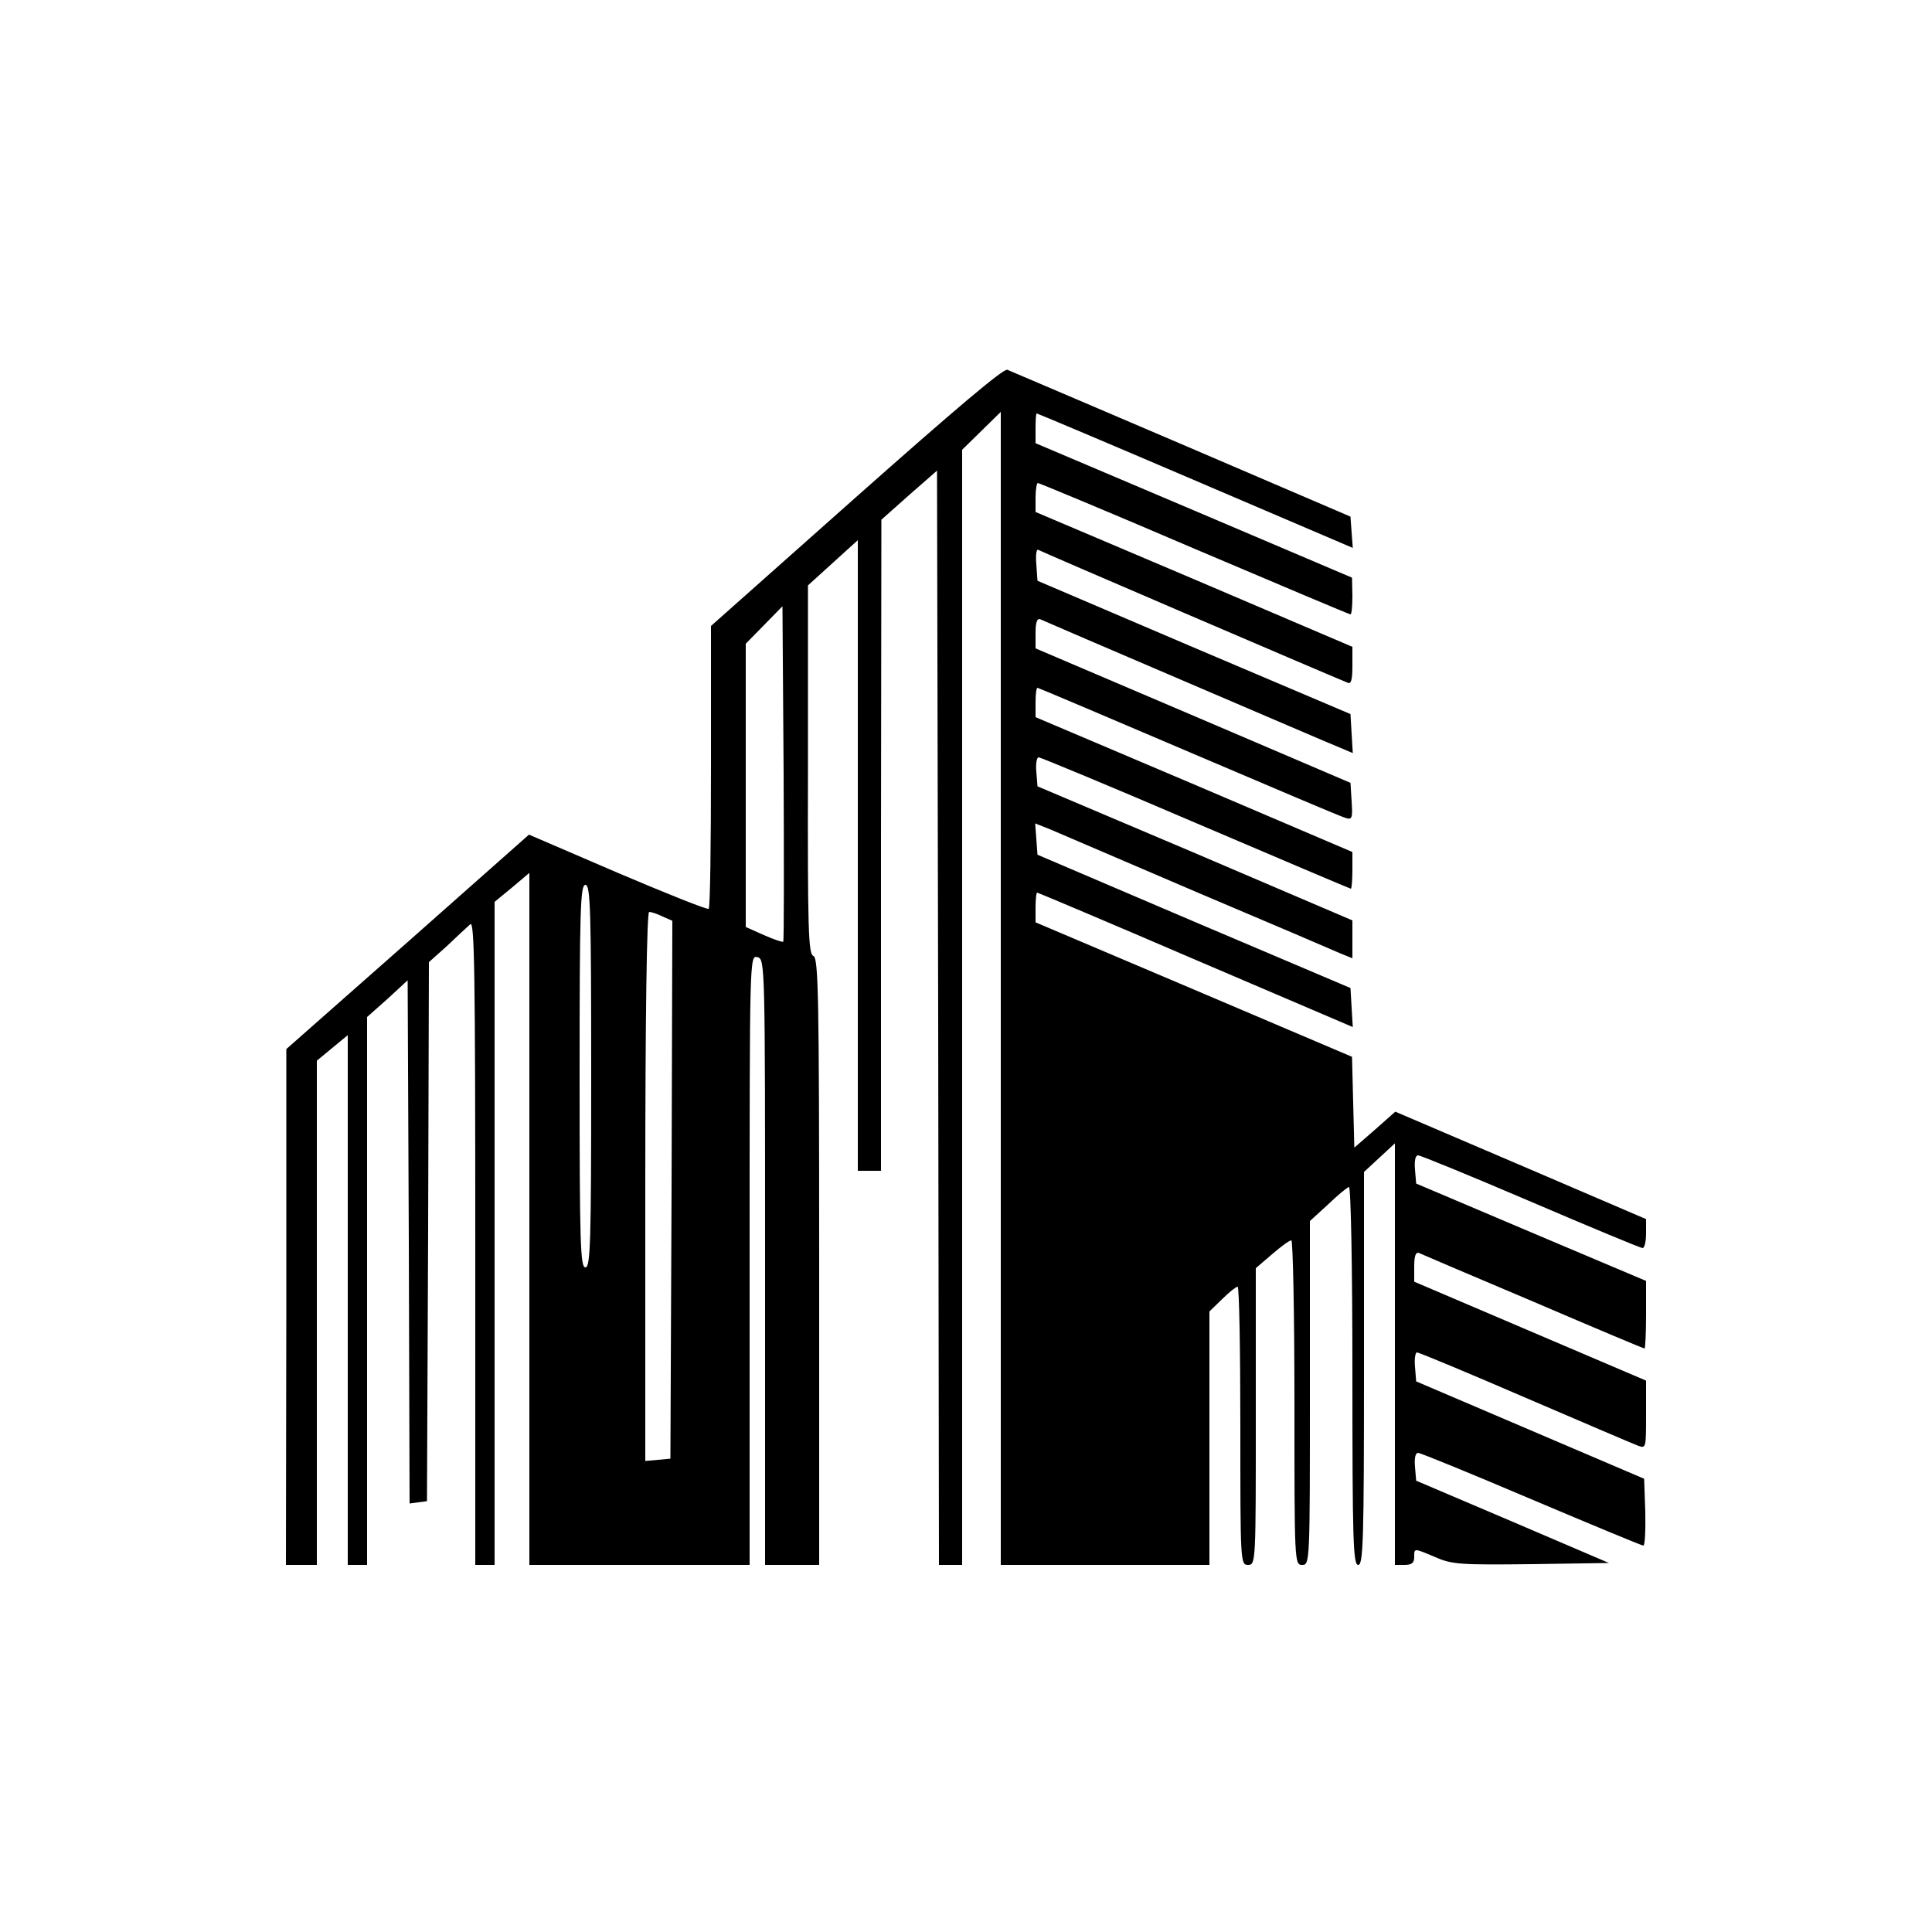 <?xml version="1.0" standalone="no"?>
<!DOCTYPE svg PUBLIC "-//W3C//DTD SVG 20010904//EN"
 "http://www.w3.org/TR/2001/REC-SVG-20010904/DTD/svg10.dtd">
<svg version="1.0" xmlns="http://www.w3.org/2000/svg"
 width="500pt" height="500pt" viewBox="0 0 500 500"
 preserveAspectRatio="xMidYMid meet">
<g transform="translate(0,500) scale(0.1,-0.1)"
fill="#000000" stroke="none">
<path d="M2216 3714 l-376 -334 0 -363 c0 -200 -2 -366 -6 -369 -3 -3 -108 39
-235 93 l-230 99 -314 -278 -314 -277 0 -667 -1 -668 40 0 40 0 0 653 0 652
40 33 40 33 0 -685 0 -686 25 0 25 0 0 709 0 709 53 47 52 48 3 -677 2 -677
23 3 22 3 3 697 2 698 47 42 c25 24 52 49 60 56 11 11 13 -123 13 -822 l0
-836 25 0 25 0 0 858 0 858 45 37 45 38 0 -896 0 -895 285 0 285 0 0 789 c0
784 0 789 20 784 20 -5 20 -14 20 -789 l0 -784 70 0 70 0 0 785 c0 689 -2 786
-15 791 -13 5 -15 68 -14 483 l0 476 65 59 64 58 0 -816 0 -816 30 0 30 0 0
843 1 842 72 64 72 63 3 -1416 2 -1416 30 0 30 0 0 1443 0 1443 50 49 50 49 0
-1492 0 -1492 270 0 270 0 0 328 0 328 33 32 c18 18 36 32 40 32 4 0 7 -162 7
-360 0 -353 0 -360 20 -360 20 0 20 7 20 384 l0 384 42 36 c23 20 45 36 50 36
4 0 8 -189 8 -420 0 -413 0 -420 20 -420 20 0 20 7 20 445 l0 445 46 42 c25
24 50 45 55 46 5 2 9 -204 9 -487 0 -430 2 -491 15 -491 13 0 15 63 15 508 l0
509 40 37 40 37 0 -546 0 -545 25 0 c18 0 25 5 25 20 0 24 -2 24 55 0 43 -19
66 -20 248 -18 l201 3 -250 107 -249 106 -3 36 c-2 22 1 36 8 36 6 0 138 -54
293 -120 156 -66 286 -120 290 -120 4 0 6 39 5 87 l-3 86 -295 126 -295 126
-3 38 c-2 20 1 37 5 37 5 0 130 -52 278 -116 149 -64 280 -120 293 -125 22 -8
22 -8 22 80 l0 88 -300 128 -300 128 0 40 c0 27 4 38 13 34 6 -3 140 -60 296
-126 156 -67 285 -121 287 -121 2 0 4 39 4 88 l0 87 -298 126 -297 126 -3 36
c-2 23 1 37 8 37 6 0 138 -54 292 -120 154 -66 284 -120 289 -120 5 0 9 17 9
38 l0 37 -324 139 -325 139 -53 -47 -53 -46 -3 117 -3 118 -409 174 -410 174
0 38 c0 22 2 39 4 39 2 0 187 -78 410 -174 l407 -174 -3 50 -3 51 -405 172
-405 173 -3 41 -3 40 38 -15 c21 -9 191 -82 378 -162 187 -79 355 -151 373
-159 l32 -13 0 49 0 49 -407 174 -408 173 -3 38 c-2 20 1 37 6 37 5 0 188 -76
407 -170 218 -93 399 -170 401 -170 2 0 4 21 4 48 l0 47 -410 175 -410 174 0
38 c0 21 2 38 5 38 2 0 179 -75 392 -166 214 -91 396 -169 406 -171 16 -5 18
0 15 43 l-3 48 -407 174 -408 174 0 40 c0 28 4 39 13 35 6 -3 176 -76 377
-162 201 -86 380 -163 398 -170 l33 -14 -3 50 -3 51 -405 172 -405 173 -3 42
c-2 24 0 41 5 38 6 -4 728 -314 801 -344 9 -4 12 9 12 44 l0 49 -410 175 -410
174 0 38 c0 20 3 37 6 37 3 0 186 -76 405 -170 219 -93 401 -170 404 -170 3 0
5 21 5 48 l-1 47 -409 174 -410 174 0 38 c0 22 1 39 3 39 2 0 187 -78 411
-174 l407 -174 -3 40 -3 41 -436 187 c-240 103 -443 189 -452 193 -10 4 -135
-102 -391 -329z m-189 -1151 c-2 -2 -25 6 -50 17 l-47 21 0 367 0 366 48 49
47 48 3 -432 c1 -238 1 -434 -1 -436z m-497 -348 c0 -433 -2 -495 -15 -495
-13 0 -15 62 -15 495 0 433 2 495 15 495 13 0 15 -62 15 -495z m185 413 l25
-11 -2 -696 -3 -696 -32 -3 -33 -3 0 710 c0 444 4 711 10 711 5 0 21 -5 35
-12z"/>
</g>
</svg>
